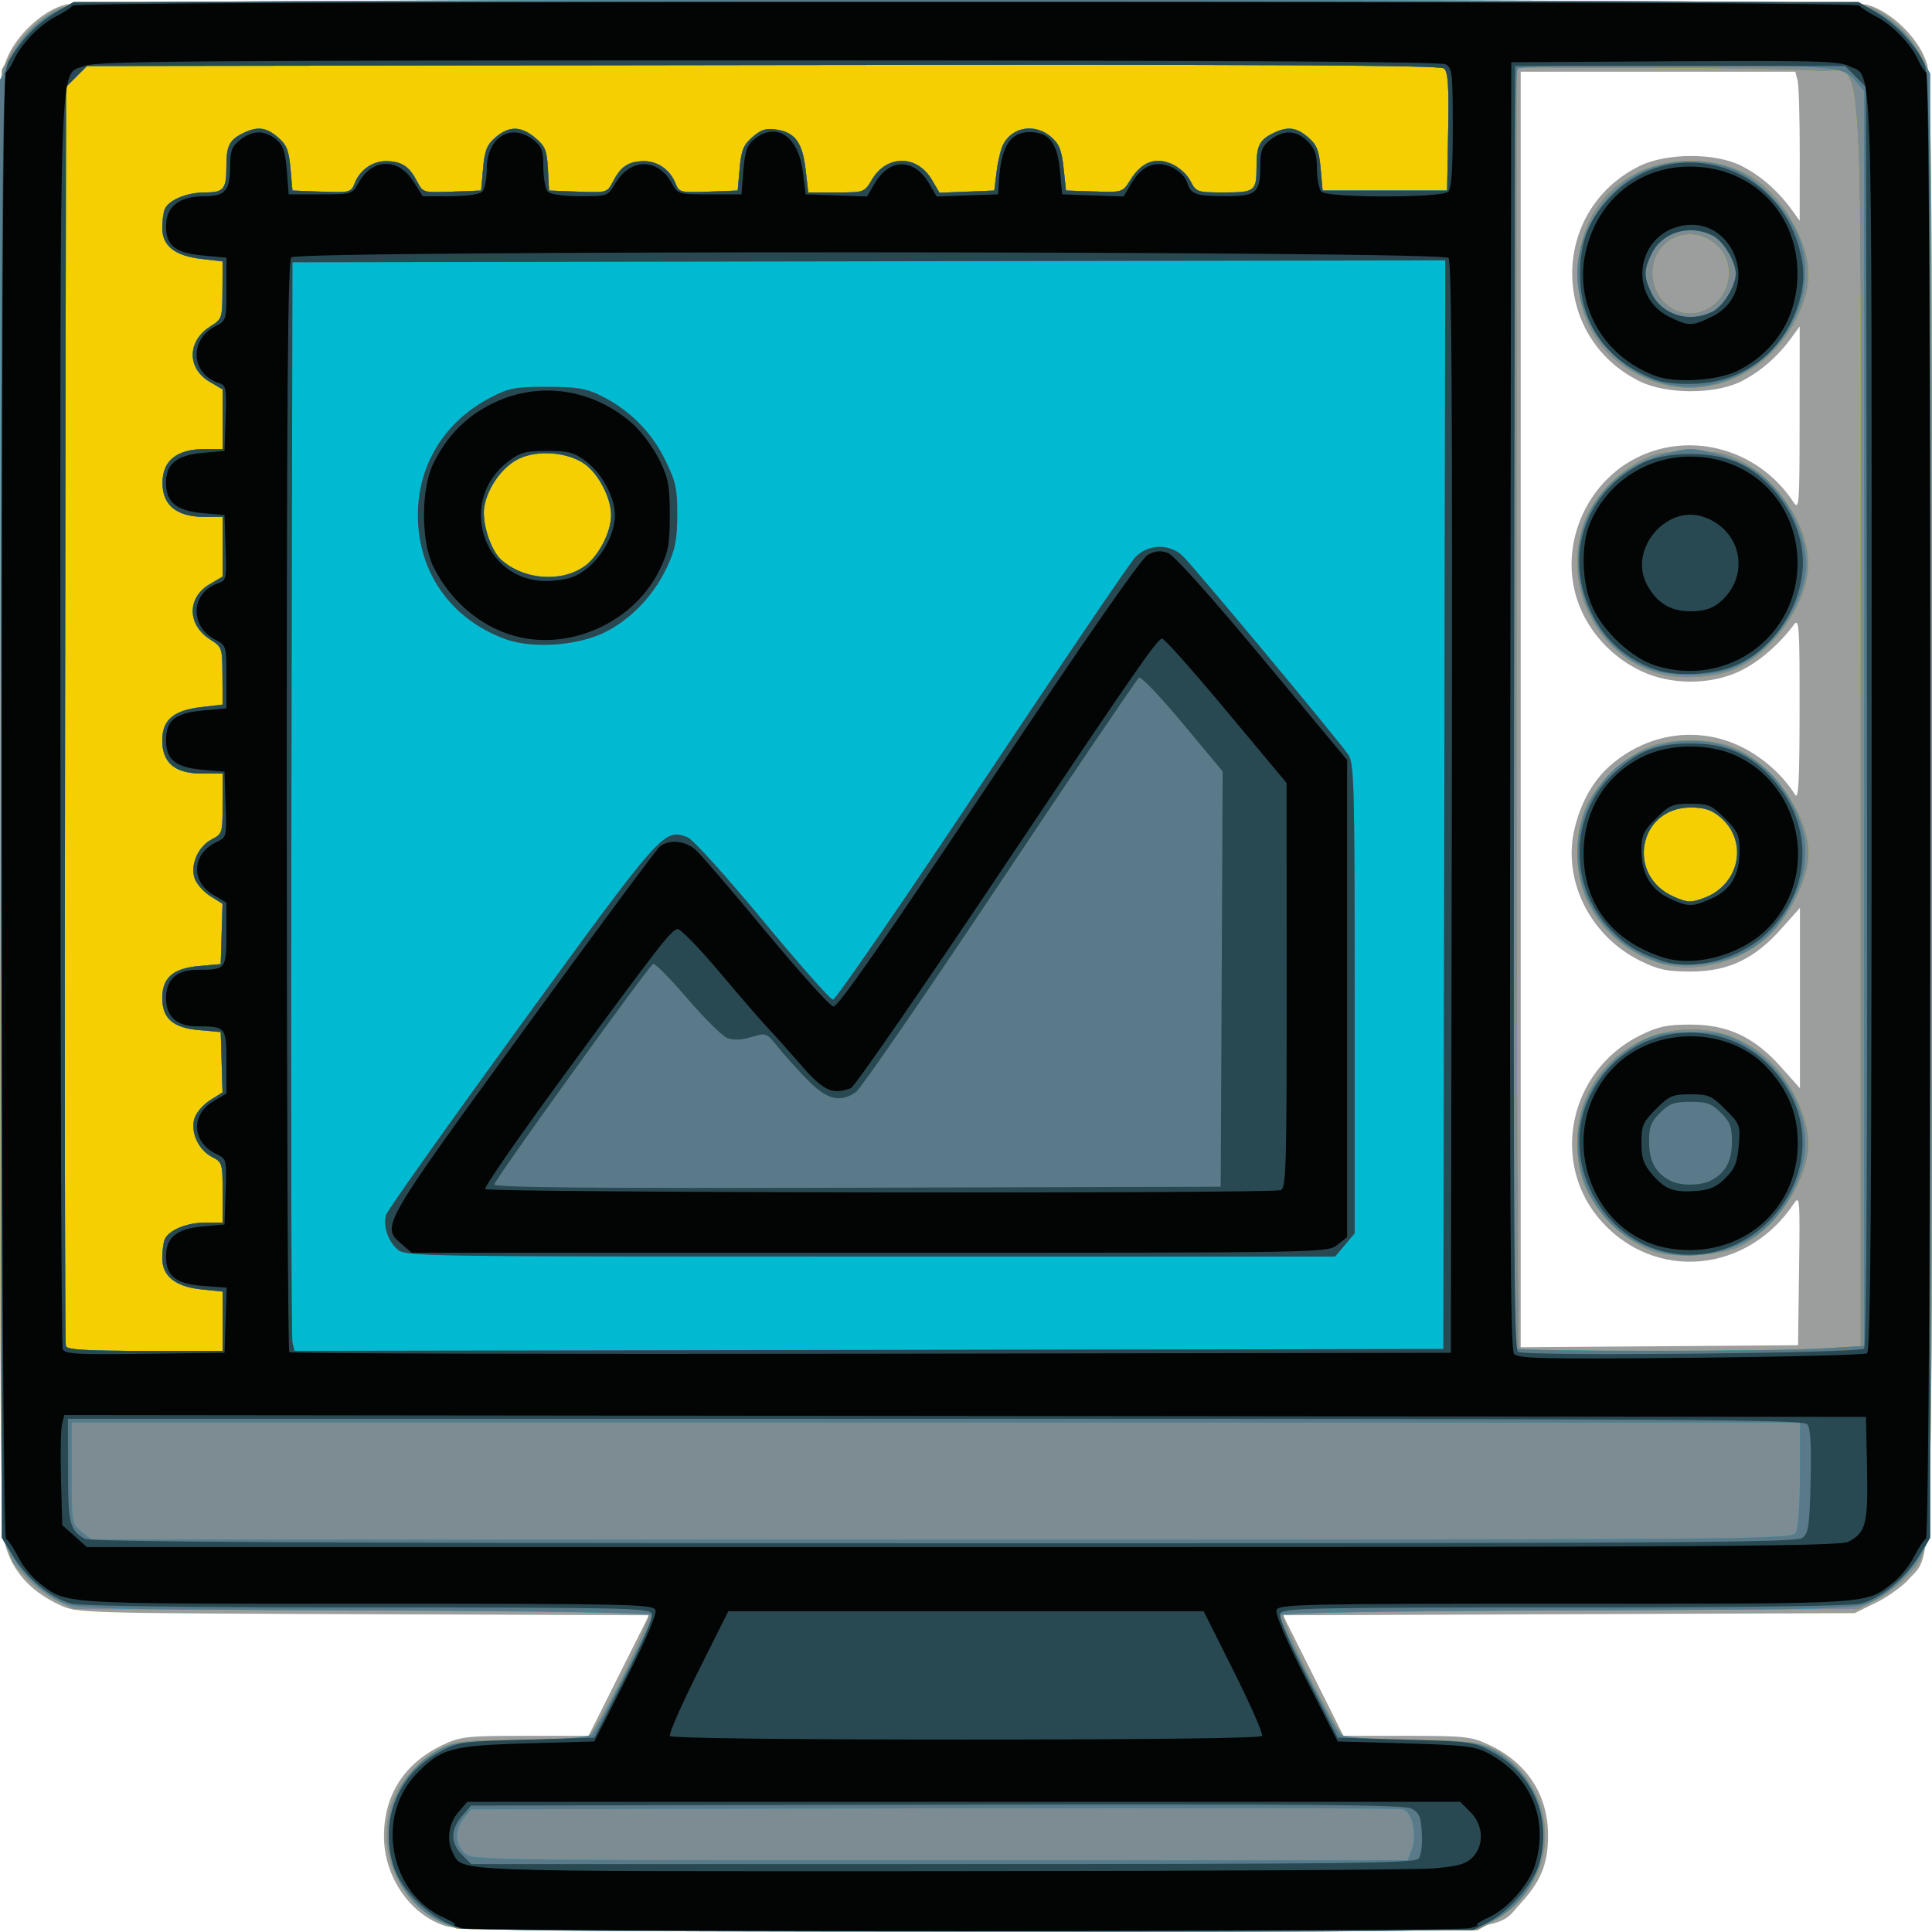 <?xml version="1.0" encoding="UTF-8" standalone="no"?>
<!-- Created with Inkscape (http://www.inkscape.org/) -->

<svg
   version="1.1"
   id="svg102"
   width="512"
   height="512"
   viewBox="0 0 512 512"
   xmlns="http://www.w3.org/2000/svg"
   xmlns:svg="http://www.w3.org/2000/svg">
  <defs
     id="defs106" />
  <g
     id="g108">
    <g
       id="g220">
      <path
         style="fill:#9c9d9d"
         d="M 118.047,510.406 C 108.705,507.476 101.75,497.318 101.75,486.603 c 0,-10.979 5.523,-19.493 15.729,-24.245 4.63,-2.156 6.324,-2.339 21.765,-2.348 l 16.744,-0.01 7.997,-15.97 7.997,-15.97 -75.741,-0.28 C 21.64,427.504 20.431,427.468 15.949,425.394 8.885,422.126 4.356,417.566 2.049,411.402 0.01,405.951 0,405.015 0,213.977 0,64.212 0.273,20.982 1.243,17.264 2.965,10.665 10.665,2.965 17.264,1.243 c 6.962,-1.816 470.509,-1.816 477.471,0 6.6,1.722 14.299,9.422 16.021,16.021 0.97,3.717 1.243,46.817 1.243,196.068 0,210.731 0.387,197.74 -6.111,205.141 -1.664,1.895 -5.582,4.701 -8.707,6.236 L 491.5,427.5 l -75.741,0.28 -75.741,0.28 7.997,15.97 7.997,15.97 16.744,0.01 c 15.442,0.009 17.135,0.192 21.765,2.348 10.14,4.722 15.732,13.281 15.726,24.069 -0.004,7.501 -1.872,12.126 -7.255,17.966 -7.492,8.128 2.511,7.62 -147.646,7.508 -110.709,-0.082 -133.588,-0.332 -137.299,-1.495 z M 476.771,336.5 c 0.257,-18.975 0.185,-19.872 -1.401,-17.5 -12.308,18.403 -36.6,20.661 -50.92,4.733 -13.863,-15.419 -8.697,-40.104 10.342,-49.419 4.694,-2.297 7.019,-2.787 13.208,-2.787 9.883,0 16.887,3.282 23.974,11.234 L 477,288.399 V 264.5 240.601 l -5.026,5.639 c -7.088,7.952 -14.092,11.234 -23.974,11.234 -6.189,0 -8.514,-0.491 -13.208,-2.787 -13.544,-6.626 -20.944,-21.737 -17.407,-35.544 1.824,-7.119 5.086,-12.672 9.772,-16.635 9.888,-8.361 23.085,-10.124 34.335,-4.586 5.711,2.811 11.038,7.56 14.199,12.658 0.942,1.519 1.197,-3.207 1.218,-22.579 0.024,-21.914 -0.13,-24.289 -1.461,-22.5 -3.966,5.332 -9.464,10.049 -14.449,12.396 -7.79,3.669 -18.237,3.663 -26,-0.016 -7.013,-3.323 -12.594,-8.913 -15.8,-15.827 -7.391,-15.936 0.893,-35.829 17.508,-42.046 14.047,-5.255 30.044,0.138 38.535,12.992 1.559,2.359 1.653,1.123 1.672,-22 l 0.021,-24.5 -2.175,3 c -3.643,5.024 -8.421,9.155 -13.464,11.638 -6.936,3.415 -19.718,3.386 -26.721,-0.06 -23.883,-11.754 -23.903,-45.38 -0.035,-57.095 7.07,-3.47 19.837,-3.527 26.756,-0.12 5.042,2.483 9.821,6.613 13.464,11.638 l 2.175,3 0.018,-17.5 c 0.01,-9.625 -0.253,-18.512 -0.585,-19.75 L 475.767,19 H 439.383 403 V 188.012 357.025 L 439.75,356.762 476.5,356.5 Z"
         id="path234" />
      <path
         style="fill:#f5cf01"
         d="m 120.994,511.073 c -15.416,-4.734 -23.111,-22.121 -15.979,-36.102 2.46,-4.821 7.626,-9.816 12.485,-12.071 3.368,-1.563 6.553,-1.859 20.168,-1.878 8.893,-0.012 16.907,-0.305 17.809,-0.652 2.369,-0.909 17.913,-32.289 16.291,-32.887 C 171.071,427.226 136.525,426.9 95,426.758 L 19.5,426.5 14.621,424.008 c -2.683,-1.37 -6.381,-4.246 -8.216,-6.391 -6.916,-8.08 -6.453,7.416 -6.165,-206.156 L 0.5,18.5 2.662,14.5 C 5.211,9.785 10.114,4.961 15,2.362 18.385,0.561 26.289,0.5 256,0.5 c 229.629,0 237.616,0.062 241,1.86 5.806,3.086 10.877,8.695 13.006,14.387 C 511.972,22.001 512,24.729 512,213.359 c 0,210.653 0.44,196.012 -6.129,203.981 -1.69,2.051 -5.39,4.95 -8.222,6.444 L 492.5,426.5 417,426.758 c -41.525,0.142 -76.071,0.468 -76.768,0.726 -1.623,0.598 13.922,31.978 16.291,32.887 0.902,0.346 8.917,0.64 17.809,0.652 18.058,0.025 21.407,0.871 27.479,6.943 12.555,12.555 9.478,32.943 -6.243,41.358 L 391.5,511.5 l -134,0.171 c -73.7,0.094 -135.128,-0.175 -136.506,-0.598 z M 480.843,357.346 493,356.693 V 190.457 C 493,-1.285 494.387,20.114 481.879,18.862 477.821,18.456 458.188,18.096 438.25,18.062 L 402,18 v 169.333 c 0,93.133 0.3,169.633 0.667,170 0.859,0.859 62.253,0.869 78.176,0.013 z m -43.102,-25.716 c -6.81,-2.537 -14.134,-9.346 -17.35,-16.13 -3.333,-7.03 -3.331,-17.938 0.005,-25.102 8.902,-19.117 34.176,-23.759 48.946,-8.99 5.679,5.679 9.969,14.968 9.97,21.592 0.002,9.645 -8.237,22.252 -17.812,27.255 -5.114,2.672 -18.238,3.432 -23.759,1.375 z m 4.603,-75.661 c -9.489,-1.902 -17.815,-8.489 -21.948,-17.367 -3.318,-7.125 -3.334,-18.044 -0.038,-25.122 2.917,-6.264 11.097,-13.765 17.327,-15.888 5.97,-2.034 14.662,-2.034 20.632,0 10.685,3.641 21.198,18.038 21.041,28.817 -0.091,6.216 -4.613,15.78 -10.015,21.183 -6.688,6.688 -17.966,10.187 -26.998,8.377 z m -2.551,-77.312 c -16.659,-4.694 -25.962,-23.065 -20.217,-39.924 2.071,-6.079 8.428,-13.172 14.802,-16.517 4.393,-2.305 6.335,-2.689 13.623,-2.689 7.265,0 9.236,0.386 13.563,2.658 9.93,5.213 17.722,17.216 17.722,27.297 0,10.255 -9.465,23.768 -19.619,28.011 -5.246,2.192 -14.334,2.723 -19.874,1.162 z m -1.46,-77.447 C 424.517,96.272 417.292,85.196 418.169,70.301 419.137,53.86 431.301,42.541 448,42.541 c 12.711,0 21.857,5.855 27.976,17.911 4.225,8.324 4.446,14.762 0.782,22.766 -7.098,15.504 -23.673,23.265 -38.425,17.992 z m 13.983,-19.327 c 6.023,-3.08 7.704,-11.411 3.269,-16.196 -6.544,-7.061 -17.615,-2.831 -17.563,6.71 0.043,7.877 7.615,12.903 14.293,9.487 z"
         id="path232" />
      <path
         style="fill:#7d8c92"
         d="m 120.994,511.073 c -15.416,-4.734 -23.111,-22.121 -15.979,-36.102 2.46,-4.821 7.626,-9.816 12.485,-12.071 3.368,-1.563 6.553,-1.859 20.168,-1.878 8.893,-0.012 16.907,-0.305 17.809,-0.652 2.369,-0.909 17.913,-32.289 16.291,-32.887 C 171.071,427.226 136.525,426.9 95,426.758 L 19.5,426.5 14.621,424.008 c -2.683,-1.37 -6.381,-4.246 -8.216,-6.391 -6.916,-8.08 -6.453,7.416 -6.165,-206.156 L 0.5,18.5 2.662,14.5 C 5.211,9.785 10.114,4.961 15,2.362 18.385,0.561 26.289,0.5 256,0.5 c 229.629,0 237.616,0.062 241,1.86 5.806,3.086 10.877,8.695 13.006,14.387 C 511.972,22.001 512,24.729 512,213.359 c 0,210.653 0.44,196.012 -6.129,203.981 -1.69,2.051 -5.39,4.95 -8.222,6.444 L 492.5,426.5 417,426.758 c -41.525,0.142 -76.071,0.468 -76.768,0.726 -1.623,0.598 13.922,31.978 16.291,32.887 0.902,0.346 8.917,0.64 17.809,0.652 18.058,0.025 21.407,0.871 27.479,6.943 12.555,12.555 9.478,32.943 -6.243,41.358 L 391.5,511.5 l -134,0.171 c -73.7,0.094 -135.128,-0.175 -136.506,-0.598 z M 59,350.14 v -7.86 l -5.622,-0.58 C 46.479,340.988 43,338.208 43,333.407 c 0,-1.784 0.28,-3.972 0.621,-4.863 C 44.584,326.037 49.437,324 54.45,324 H 59 v -7.974 c 0,-7.762 -0.076,-8.014 -2.859,-9.453 -3.661,-1.893 -5.798,-6.803 -4.529,-10.41 0.513,-1.458 2.38,-3.553 4.15,-4.656 L 58.979,289.5 58.739,281.5 58.5,273.5 52.645,272.98 C 45.848,272.375 43,269.871 43,264.5 c 0,-5.371 2.848,-7.875 9.645,-8.48 L 58.5,255.5 l 0.239,-8 0.239,-8 -3.218,-2.006 c -1.77,-1.103 -3.637,-3.199 -4.15,-4.656 -1.268,-3.607 0.868,-8.517 4.529,-10.41 C 58.924,220.988 59,220.736 59,212.974 V 205 H 53.455 C 46.377,205 43,202.164 43,196.22 c 0,-5.417 2.967,-7.963 10.277,-8.823 L 59,186.725 58.961,179.112 c -0.038,-7.456 -0.104,-7.654 -3.228,-9.619 -6.12,-3.85 -6.22,-11.094 -0.201,-14.645 L 59,152.802 V 144.901 137 h -4.566 c -7.563,0 -11.371,-3.014 -11.371,-9 0,-5.986 3.808,-9 11.371,-9 H 59 v -7.901 -7.901 l -3.468,-2.046 C 49.514,97.601 49.613,90.356 55.733,86.506 58.857,84.541 58.924,84.344 58.961,76.888 L 59,69.275 53.277,68.603 C 46.308,67.784 43,65.146 43,60.407 43,58.623 43.28,56.435 43.621,55.545 44.577,53.055 49.424,51 54.343,51 59.322,51 60,50.161 60,44 c 0,-5.229 0.761,-6.825 4.072,-8.537 3.986,-2.061 6.394,-1.827 9.602,0.933 2.289,1.969 2.878,3.439 3.306,8.25 L 77.5,50.5 l 7.759,0.292 c 7.296,0.275 7.811,0.155 8.635,-2 1.451,-3.795 4.875,-6.195 8.682,-6.087 3.988,0.113 5.936,1.449 8.037,5.513 1.459,2.821 1.598,2.86 9.184,2.573 L 127.5,50.5 l 0.52,-5.854 c 0.428,-4.811 1.017,-6.281 3.306,-8.25 3.581,-3.08 6.762,-3.034 10.549,0.152 2.622,2.206 3.068,3.314 3.327,8.25 L 145.5,50.5 l 7.703,0.291 c 7.586,0.287 7.725,0.248 9.184,-2.573 2.102,-4.065 4.049,-5.4 8.037,-5.513 3.807,-0.108 7.231,2.292 8.682,6.087 0.824,2.155 1.34,2.275 8.635,2 L 195.5,50.5 l 0.52,-5.854 c 0.434,-4.878 1.004,-6.27 3.425,-8.352 2.336,-2.01 3.604,-2.386 6.48,-1.926 4.824,0.772 6.743,3.463 7.574,10.621 L 214.196,51 h 7.436 c 7.405,0 7.444,-0.014 9.454,-3.42 3.905,-6.618 11.938,-6.595 15.855,0.044 l 2.044,3.464 7.258,-0.294 L 263.5,50.5 l 0.619,-5.071 c 0.34,-2.789 1.138,-6.041 1.773,-7.227 2.484,-4.641 8.442,-5.539 12.663,-1.909 2.13,1.832 2.795,3.491 3.306,8.25 L 282.5,50.5 290,50.74 c 7.472,0.239 7.507,0.228 9.517,-2.995 2.972,-4.766 6.504,-6.181 10.87,-4.357 1.986,0.83 4.163,2.775 5.072,4.533 C 317.019,50.937 317.202,51 324.419,51 332.615,51 333,50.686 333,44 c 0,-5.229 0.761,-6.825 4.072,-8.537 3.986,-2.061 6.394,-1.827 9.602,0.933 2.289,1.969 2.878,3.439 3.306,8.25 L 350.5,50.5 h 16.5 16.5 l 0.275,-15.607 c 0.217,-12.343 -0.015,-15.848 -1.112,-16.758 -1.037,-0.861 -46.559,-1.086 -180.502,-0.893 L 23.045,17.5 20.273,20.273 17.5,23.045 17.24,189.273 c -0.143,91.425 -0.045,166.79 0.219,167.477 0.361,0.944 5.507,1.25 21.01,1.25 H 59 Z M 480.843,357.346 493,356.693 V 190.457 C 493,-1.285 494.387,20.114 481.879,18.862 477.821,18.456 458.188,18.096 438.25,18.062 L 402,18 v 169.333 c 0,93.133 0.3,169.633 0.667,170 0.859,0.859 62.253,0.869 78.176,0.013 z m -43.102,-25.716 c -6.81,-2.537 -14.134,-9.346 -17.35,-16.13 -3.333,-7.03 -3.331,-17.938 0.005,-25.102 8.902,-19.117 34.176,-23.759 48.946,-8.99 5.679,5.679 9.969,14.968 9.97,21.592 0.002,9.645 -8.237,22.252 -17.812,27.255 -5.114,2.672 -18.238,3.432 -23.759,1.375 z m 4.603,-75.661 c -9.489,-1.902 -17.815,-8.489 -21.948,-17.367 -3.318,-7.125 -3.334,-18.044 -0.038,-25.122 2.917,-6.264 11.097,-13.765 17.327,-15.888 5.97,-2.034 14.662,-2.034 20.632,0 10.685,3.641 21.198,18.038 21.041,28.817 -0.091,6.216 -4.613,15.78 -10.015,21.183 -6.688,6.688 -17.966,10.187 -26.998,8.377 z m 9.341,-18.036 c 9.42,-3.569 11.687,-15.077 4.209,-21.369 C 453.54,214.584 451.743,214 448,214 c -13.75,0 -17.182,17.999 -4.5,23.597 3.711,1.638 4.647,1.676 8.185,0.336 z m -11.893,-59.276 c -16.659,-4.694 -25.962,-23.065 -20.217,-39.924 2.071,-6.079 8.428,-13.172 14.802,-16.517 4.393,-2.305 6.335,-2.689 13.623,-2.689 7.265,0 9.236,0.386 13.563,2.658 9.93,5.213 17.722,17.216 17.722,27.297 0,10.255 -9.465,23.768 -19.619,28.011 -5.246,2.192 -14.334,2.723 -19.874,1.162 z m -1.46,-77.447 C 424.517,96.272 417.292,85.196 418.169,70.301 419.137,53.86 431.301,42.541 448,42.541 c 12.711,0 21.857,5.855 27.976,17.911 4.225,8.324 4.446,14.762 0.782,22.766 -7.098,15.504 -23.673,23.265 -38.425,17.992 z m 13.983,-19.327 c 6.023,-3.08 7.704,-11.411 3.269,-16.196 -6.544,-7.061 -17.615,-2.831 -17.563,6.71 0.043,7.877 7.615,12.903 14.293,9.487 z m -297.384,68.166 c 3.711,-2.642 7.024,-9.033 7.024,-13.548 0,-4.504 -3.31,-10.904 -6.998,-13.53 -4.427,-3.152 -12.396,-3.805 -17.409,-1.426 -4.364,2.071 -8.383,7.661 -9.221,12.825 -0.664,4.094 1.681,11.424 4.461,13.939 5.936,5.372 15.939,6.158 22.144,1.74 z"
         id="path230" />
      <path
         style="fill:#00bad2"
         d="M 119.463,510.409 C 98.99,503.139 97.147,474.075 116.5,463.665 c 3.57,-1.92 5.881,-2.189 21.5,-2.494 10.899,-0.213 18.007,-0.763 18.844,-1.457 C 158.286,458.518 173,429.678 173,428.048 173,427.423 145.524,426.968 96.75,426.786 25.854,426.52 20.219,426.374 16.5,424.701 11.492,422.449 5.494,416.726 2.665,411.5 L 0.5,407.5 0.24,214.357 -0.02,21.213 3.261,14.857 C 6.81,7.981 12.797,2.984 19.823,1.033 c 5.105,-1.418 467.25,-1.418 472.355,0 C 498.514,2.793 505.064,8.023 508.416,14 L 511.5,19.5 v 194 194 l -2.165,4 c -2.829,5.226 -8.826,10.949 -13.835,13.201 -3.719,1.673 -9.354,1.819 -80.25,2.084 -48.774,0.183 -76.25,0.638 -76.25,1.262 0,1.63 14.714,30.47 16.156,31.665 0.837,0.694 7.946,1.244 18.844,1.457 15.619,0.306 17.93,0.574 21.5,2.494 19.522,10.502 17.417,39.723 -3.372,46.807 -3.938,1.342 -20.57,1.518 -136.556,1.449 -111.983,-0.067 -132.686,-0.297 -136.109,-1.512 z m 254.615,-20.114 c 1.566,-4.12 0.212,-10.187 -2.416,-10.828 -1.189,-0.29 -57.214,-0.401 -124.5,-0.247 l -122.338,0.28 -1.911,2.361 c -2.467,3.047 -2.433,6.618 0.088,9.139 1.978,1.978 3.333,2 126.025,2 h 124.025 l 1.028,-2.705 z M 475.965,406.066 C 476.534,405.002 477,398.027 477,390.566 V 377 H 248 19 v 13.427 c 0,13.315 0.022,13.445 2.635,15.5 L 24.27,408 H 249.6 c 221.754,0 225.346,-0.031 226.365,-1.934 z M 59,350.14 v -7.86 l -5.622,-0.58 C 46.479,340.988 43,338.208 43,333.407 c 0,-1.784 0.28,-3.972 0.621,-4.863 C 44.584,326.037 49.437,324 54.45,324 H 59 v -7.974 c 0,-7.762 -0.076,-8.014 -2.859,-9.453 -3.661,-1.893 -5.798,-6.803 -4.529,-10.41 0.513,-1.458 2.38,-3.553 4.15,-4.656 L 58.979,289.5 58.739,281.5 58.5,273.5 52.645,272.98 C 45.848,272.375 43,269.871 43,264.5 c 0,-5.371 2.848,-7.875 9.645,-8.48 L 58.5,255.5 l 0.239,-8 0.239,-8 -3.218,-2.006 c -1.77,-1.103 -3.637,-3.199 -4.15,-4.656 -1.268,-3.607 0.868,-8.517 4.529,-10.41 C 58.924,220.988 59,220.736 59,212.974 V 205 H 53.455 C 46.377,205 43,202.164 43,196.22 c 0,-5.417 2.967,-7.963 10.277,-8.823 L 59,186.725 58.961,179.112 c -0.038,-7.456 -0.104,-7.654 -3.228,-9.619 -6.12,-3.85 -6.22,-11.094 -0.201,-14.645 L 59,152.802 V 144.901 137 h -4.566 c -7.563,0 -11.371,-3.014 -11.371,-9 0,-5.986 3.808,-9 11.371,-9 H 59 v -7.901 -7.901 l -3.468,-2.046 C 49.514,97.601 49.613,90.356 55.733,86.506 58.857,84.541 58.924,84.344 58.961,76.888 L 59,69.275 53.277,68.603 C 46.308,67.784 43,65.146 43,60.407 43,58.623 43.28,56.435 43.621,55.545 44.577,53.055 49.424,51 54.343,51 59.322,51 60,50.161 60,44 c 0,-5.229 0.761,-6.825 4.072,-8.537 3.986,-2.061 6.394,-1.827 9.602,0.933 2.289,1.969 2.878,3.439 3.306,8.25 L 77.5,50.5 l 7.759,0.292 c 7.296,0.275 7.811,0.155 8.635,-2 1.451,-3.795 4.875,-6.195 8.682,-6.087 3.988,0.113 5.936,1.449 8.037,5.513 1.459,2.821 1.598,2.86 9.184,2.573 L 127.5,50.5 l 0.52,-5.854 c 0.428,-4.811 1.017,-6.281 3.306,-8.25 3.581,-3.08 6.762,-3.034 10.549,0.152 2.622,2.206 3.068,3.314 3.327,8.25 L 145.5,50.5 l 7.703,0.291 c 7.586,0.287 7.725,0.248 9.184,-2.573 2.102,-4.065 4.049,-5.4 8.037,-5.513 3.807,-0.108 7.231,2.292 8.682,6.087 0.824,2.155 1.34,2.275 8.635,2 L 195.5,50.5 l 0.52,-5.854 c 0.434,-4.878 1.004,-6.27 3.425,-8.352 2.336,-2.01 3.604,-2.386 6.48,-1.926 4.824,0.772 6.743,3.463 7.574,10.621 L 214.196,51 h 7.436 c 7.405,0 7.444,-0.014 9.454,-3.42 3.905,-6.618 11.938,-6.595 15.855,0.044 l 2.044,3.464 7.258,-0.294 L 263.5,50.5 l 0.619,-5.071 c 0.34,-2.789 1.138,-6.041 1.773,-7.227 2.484,-4.641 8.442,-5.539 12.663,-1.909 2.13,1.832 2.795,3.491 3.306,8.25 L 282.5,50.5 290,50.74 c 7.472,0.239 7.507,0.228 9.517,-2.995 2.972,-4.766 6.504,-6.181 10.87,-4.357 1.986,0.83 4.163,2.775 5.072,4.533 C 317.019,50.937 317.202,51 324.419,51 332.615,51 333,50.686 333,44 c 0,-5.229 0.761,-6.825 4.072,-8.537 3.986,-2.061 6.394,-1.827 9.602,0.933 2.289,1.969 2.878,3.439 3.306,8.25 L 350.5,50.5 h 16.5 16.5 l 0.275,-15.607 c 0.217,-12.343 -0.015,-15.848 -1.112,-16.758 -1.037,-0.861 -46.559,-1.086 -180.502,-0.893 L 23.045,17.5 20.273,20.273 17.5,23.045 17.24,189.273 c -0.143,91.425 -0.045,166.79 0.219,167.477 0.361,0.944 5.507,1.25 21.01,1.25 H 59 Z M 483.344,357.348 494,356.696 V 190.404 24.112 l -2.382,-2.769 C 489.528,18.912 488.272,18.485 481.368,17.857 467.251,16.574 403.55,16.85 402.2,18.2 c -0.924,0.924 -1.2,40.007 -1.2,169.833 0,92.748 0.3,168.933 0.667,169.3 0.859,0.859 67.686,0.871 81.678,0.015 z m -44.865,-26.088 c -6.473,-2.317 -10.948,-5.544 -14.512,-10.463 -11.168,-15.417 -6.048,-35.802 11.31,-45.028 3.413,-1.814 5.85,-2.246 12.722,-2.256 7.552,-0.011 9.093,0.317 13.819,2.934 9.848,5.455 16.607,16.262 16.607,26.554 0,6.423 -3.36,14.577 -8.345,20.256 -7.127,8.118 -21.275,11.701 -31.601,8.004 z M 440,255.124 c -21.523,-7.082 -28.903,-32.026 -14.466,-48.893 8.31,-9.709 23.851,-12.735 35.648,-6.942 6.707,3.294 11.155,8.04 14.68,15.664 3.52,7.614 3.457,14.608 -0.203,22.546 -5.33,11.557 -14.018,17.579 -26.159,18.13 -3.85,0.175 -8.125,-0.053 -9.5,-0.505 z m 11.685,-17.191 c 9.42,-3.569 11.687,-15.077 4.209,-21.369 C 453.54,214.584 451.743,214 448,214 c -13.75,0 -17.182,17.999 -4.5,23.597 3.711,1.638 4.647,1.676 8.185,0.336 z m -14.361,-60.571 c -13.305,-4.714 -21.778,-20.965 -18.36,-35.213 2.628,-10.954 10.687,-18.802 22.488,-21.897 6.189,-1.623 6.907,-1.623 13.096,0 3.602,0.945 8.5,3.06 10.885,4.702 8.282,5.698 14.471,18.684 13.026,27.333 -1.781,10.666 -10.848,21.954 -20.193,25.138 -5.695,1.941 -15.371,1.912 -20.942,-0.062 z m 5.02,-75.393 C 428.714,99.238 418,86.268 418,72.5 c 0,-11.225 7.775,-23.006 18.12,-27.456 7.008,-3.015 16.728,-3.025 23.703,-0.024 6.117,2.631 13.381,10.048 16.377,16.722 9.12,20.313 -11.424,44.724 -33.856,40.228 z M 453.915,82.544 C 456.733,81.087 460,75.694 460,72.5 c 0,-3.194 -3.267,-8.587 -6.085,-10.044 -6.124,-3.167 -13.506,-0.944 -16.28,4.901 -2.047,4.315 -2.048,5.97 -0.003,10.279 2.786,5.872 10.136,8.087 16.283,4.908 z M 154.932,150.048 c 3.711,-2.642 7.024,-9.033 7.024,-13.548 0,-4.504 -3.31,-10.904 -6.998,-13.53 -4.427,-3.152 -12.396,-3.805 -17.409,-1.426 -4.364,2.071 -8.383,7.661 -9.221,12.825 -0.664,4.094 1.681,11.424 4.461,13.939 5.936,5.372 15.939,6.158 22.144,1.74 z"
         id="path228" />
      <path
         style="fill:#5a7a8a"
         d="M 119.463,510.409 C 98.99,503.139 97.147,474.075 116.5,463.665 c 3.57,-1.92 5.881,-2.189 21.5,-2.494 10.899,-0.213 18.007,-0.763 18.844,-1.457 C 158.286,458.518 173,429.678 173,428.048 173,427.423 145.524,426.968 96.75,426.786 25.854,426.52 20.219,426.374 16.5,424.701 11.492,422.449 5.494,416.726 2.665,411.5 L 0.5,407.5 0.24,214.357 -0.02,21.213 3.261,14.857 C 6.81,7.981 12.797,2.984 19.823,1.033 c 5.105,-1.418 467.25,-1.418 472.355,0 C 498.514,2.793 505.064,8.023 508.416,14 L 511.5,19.5 v 194 194 l -2.165,4 c -2.829,5.226 -8.826,10.949 -13.835,13.201 -3.719,1.673 -9.354,1.819 -80.25,2.084 -48.774,0.183 -76.25,0.638 -76.25,1.262 0,1.63 14.714,30.47 16.156,31.665 0.837,0.694 7.946,1.244 18.844,1.457 15.619,0.306 17.93,0.574 21.5,2.494 19.522,10.502 17.417,39.723 -3.372,46.807 -3.938,1.342 -20.57,1.518 -136.556,1.449 -111.983,-0.067 -132.686,-0.297 -136.109,-1.512 z m 254.615,-20.114 c 1.566,-4.12 0.212,-10.187 -2.416,-10.828 -1.189,-0.29 -57.214,-0.401 -124.5,-0.247 l -122.338,0.28 -1.911,2.361 c -2.467,3.047 -2.433,6.618 0.088,9.139 1.978,1.978 3.333,2 126.025,2 h 124.025 l 1.028,-2.705 z M 475.965,406.066 C 476.534,405.002 477,398.027 477,390.566 V 377 H 248 19 v 13.427 c 0,13.315 0.022,13.445 2.635,15.5 L 24.27,408 H 249.6 c 221.754,0 225.346,-0.031 226.365,-1.934 z M 59,350.14 v -7.86 l -5.622,-0.58 C 46.479,340.988 43,338.208 43,333.407 c 0,-1.784 0.28,-3.972 0.621,-4.863 C 44.584,326.037 49.437,324 54.45,324 H 59 v -7.974 c 0,-7.762 -0.076,-8.014 -2.859,-9.453 -3.661,-1.893 -5.798,-6.803 -4.529,-10.41 0.513,-1.458 2.38,-3.553 4.15,-4.656 L 58.979,289.5 58.739,281.5 58.5,273.5 52.645,272.98 C 45.848,272.375 43,269.871 43,264.5 c 0,-5.371 2.848,-7.875 9.645,-8.48 L 58.5,255.5 l 0.239,-8 0.239,-8 -3.218,-2.006 c -1.77,-1.103 -3.637,-3.199 -4.15,-4.656 -1.268,-3.607 0.868,-8.517 4.529,-10.41 C 58.924,220.988 59,220.736 59,212.974 V 205 H 53.455 C 46.377,205 43,202.164 43,196.22 c 0,-5.417 2.967,-7.963 10.277,-8.823 L 59,186.725 58.961,179.112 c -0.038,-7.456 -0.104,-7.654 -3.228,-9.619 -6.12,-3.85 -6.22,-11.094 -0.201,-14.645 L 59,152.802 V 144.901 137 h -4.566 c -7.563,0 -11.371,-3.014 -11.371,-9 0,-5.986 3.808,-9 11.371,-9 H 59 v -7.901 -7.901 l -3.468,-2.046 C 49.514,97.601 49.613,90.356 55.733,86.506 58.857,84.541 58.924,84.344 58.961,76.888 L 59,69.275 53.277,68.603 C 46.308,67.784 43,65.146 43,60.407 43,58.623 43.28,56.435 43.621,55.545 44.577,53.055 49.424,51 54.343,51 59.322,51 60,50.161 60,44 c 0,-5.229 0.761,-6.825 4.072,-8.537 3.986,-2.061 6.394,-1.827 9.602,0.933 2.289,1.969 2.878,3.439 3.306,8.25 L 77.5,50.5 l 7.759,0.292 c 7.296,0.275 7.811,0.155 8.635,-2 1.451,-3.795 4.875,-6.195 8.682,-6.087 3.988,0.113 5.936,1.449 8.037,5.513 1.459,2.821 1.598,2.86 9.184,2.573 L 127.5,50.5 l 0.52,-5.854 c 0.428,-4.811 1.017,-6.281 3.306,-8.25 3.581,-3.08 6.762,-3.034 10.549,0.152 2.622,2.206 3.068,3.314 3.327,8.25 L 145.5,50.5 l 7.703,0.291 c 7.586,0.287 7.725,0.248 9.184,-2.573 2.102,-4.065 4.049,-5.4 8.037,-5.513 3.807,-0.108 7.231,2.292 8.682,6.087 0.824,2.155 1.34,2.275 8.635,2 L 195.5,50.5 l 0.52,-5.854 c 0.434,-4.878 1.004,-6.27 3.425,-8.352 2.336,-2.01 3.604,-2.386 6.48,-1.926 4.824,0.772 6.743,3.463 7.574,10.621 L 214.196,51 h 7.436 c 7.405,0 7.444,-0.014 9.454,-3.42 3.905,-6.618 11.938,-6.595 15.855,0.044 l 2.044,3.464 7.258,-0.294 L 263.5,50.5 l 0.619,-5.071 c 0.34,-2.789 1.138,-6.041 1.773,-7.227 2.484,-4.641 8.442,-5.539 12.663,-1.909 2.13,1.832 2.795,3.491 3.306,8.25 L 282.5,50.5 290,50.74 c 7.472,0.239 7.507,0.228 9.517,-2.995 2.972,-4.766 6.504,-6.181 10.87,-4.357 1.986,0.83 4.163,2.775 5.072,4.533 C 317.019,50.937 317.202,51 324.419,51 332.615,51 333,50.686 333,44 c 0,-5.229 0.761,-6.825 4.072,-8.537 3.986,-2.061 6.394,-1.827 9.602,0.933 2.289,1.969 2.878,3.439 3.306,8.25 L 350.5,50.5 h 16.5 16.5 l 0.275,-15.607 c 0.217,-12.343 -0.015,-15.848 -1.112,-16.758 -1.037,-0.861 -46.559,-1.086 -180.502,-0.893 L 23.045,17.5 20.273,20.273 17.5,23.045 17.24,189.273 c -0.143,91.425 -0.045,166.79 0.219,167.477 0.361,0.944 5.507,1.25 21.01,1.25 H 59 Z M 382.753,213.247 383.007,68.994 230.253,69.247 77.5,69.5 l -0.274,142 c -0.151,78.1 -0.029,143.014 0.27,144.253 l 0.544,2.253 L 230.27,357.753 382.5,357.5 Z M 105.201,330.972 c -2.458,-2.29 -3.676,-6.047 -2.91,-8.974 0.283,-1.083 16.382,-23.79 35.774,-50.46 37.577,-51.678 37.888,-52.028 44.141,-49.65 1.387,0.528 10.211,10.273 19.894,21.972 9.57,11.563 17.961,21.05 18.646,21.082 0.685,0.032 18.402,-25.705 39.37,-57.192 20.968,-31.488 39.28,-58.487 40.691,-60 3.326,-3.563 8.954,-3.787 12.525,-0.5 2.586,2.381 41.047,48.51 43.959,52.723 1.567,2.267 1.709,7.639 1.709,64.673 v 62.201 l -2.589,3.077 L 353.822,333 H 230.6 c -122.401,0 -123.237,-0.013 -125.399,-2.028 z M 134.005,169.391 C 119.547,164.142 110.748,151.7 110.748,136.5 c 0,-13.331 7.111,-24.831 19.252,-31.135 4.927,-2.558 6.49,-2.855 15,-2.845 7.916,0.009 10.286,0.399 14.216,2.34 7.514,3.71 13.356,9.527 16.997,16.922 2.901,5.892 3.283,7.619 3.259,14.697 -0.023,6.52 -0.521,9.083 -2.66,13.696 -3.486,7.515 -9.437,13.802 -16.4,17.325 -7.154,3.62 -19.255,4.486 -26.406,1.89 z m 20.927,-19.343 c 3.711,-2.642 7.024,-9.033 7.024,-13.548 0,-4.504 -3.31,-10.904 -6.998,-13.53 -4.427,-3.152 -12.396,-3.805 -17.409,-1.426 -4.364,2.071 -8.383,7.661 -9.221,12.825 -0.664,4.094 1.681,11.424 4.461,13.939 5.936,5.372 15.939,6.158 22.144,1.74 z M 483.344,357.348 494,356.696 V 190.404 24.112 l -2.382,-2.769 C 489.528,18.912 488.272,18.485 481.368,17.857 467.251,16.574 403.55,16.85 402.2,18.2 c -0.924,0.924 -1.2,40.007 -1.2,169.833 0,92.748 0.3,168.933 0.667,169.3 0.859,0.859 67.686,0.871 81.678,0.015 z m -44.865,-26.088 c -6.473,-2.317 -10.948,-5.544 -14.512,-10.463 -11.168,-15.417 -6.048,-35.802 11.31,-45.028 3.413,-1.814 5.85,-2.246 12.722,-2.256 7.552,-0.011 9.093,0.317 13.819,2.934 9.848,5.455 16.607,16.262 16.607,26.554 0,6.423 -3.36,14.577 -8.345,20.256 -7.127,8.118 -21.275,11.701 -31.601,8.004 z M 440,255.124 c -21.523,-7.082 -28.903,-32.026 -14.466,-48.893 8.31,-9.709 23.851,-12.735 35.648,-6.942 6.707,3.294 11.155,8.04 14.68,15.664 3.52,7.614 3.457,14.608 -0.203,22.546 -5.33,11.557 -14.018,17.579 -26.159,18.13 -3.85,0.175 -8.125,-0.053 -9.5,-0.505 z m 11.685,-17.191 c 9.42,-3.569 11.687,-15.077 4.209,-21.369 C 453.54,214.584 451.743,214 448,214 c -13.75,0 -17.182,17.999 -4.5,23.597 3.711,1.638 4.647,1.676 8.185,0.336 z m -14.361,-60.571 c -13.305,-4.714 -21.778,-20.965 -18.36,-35.213 2.628,-10.954 10.687,-18.802 22.488,-21.897 6.189,-1.623 6.907,-1.623 13.096,0 3.602,0.945 8.5,3.06 10.885,4.702 8.282,5.698 14.471,18.684 13.026,27.333 -1.781,10.666 -10.848,21.954 -20.193,25.138 -5.695,1.941 -15.371,1.912 -20.942,-0.062 z m 5.02,-75.393 C 428.714,99.238 418,86.268 418,72.5 c 0,-11.225 7.775,-23.006 18.12,-27.456 7.008,-3.015 16.728,-3.025 23.703,-0.024 6.117,2.631 13.381,10.048 16.377,16.722 9.12,20.313 -11.424,44.724 -33.856,40.228 z M 453.915,82.544 C 456.733,81.087 460,75.694 460,72.5 c 0,-3.194 -3.267,-8.587 -6.085,-10.044 -6.124,-3.167 -13.506,-0.944 -16.28,4.901 -2.047,4.315 -2.048,5.97 -0.003,10.279 2.786,5.872 10.136,8.087 16.283,4.908 z"
         id="path226" />
      <path
         style="fill:#294952"
         d="m 121.994,511.073 c -7.791,-2.393 -15.731,-9.915 -17.818,-16.88 -3.571,-11.918 1.247,-23.8 12.07,-29.768 5.117,-2.822 5.724,-2.911 23.254,-3.411 l 18,-0.514 7.921,-15.583 c 4.971,-9.779 7.683,-16.204 7.281,-17.25 -0.589,-1.535 -6.545,-1.667 -75.421,-1.673 -48.43,-0.004 -76.094,-0.37 -78.506,-1.04 C 13.449,423.475 7.128,418.298 3.569,412.5 L 0.5,407.5 v -194 C 0.5,29.843 0.594,19.327 2.269,16.263 5.072,11.134 9.892,6.148 14.887,3.212 L 19.5,0.5 H 256 492.5 l 4.613,2.712 c 4.995,2.937 9.815,7.922 12.618,13.052 C 511.406,19.327 511.5,29.843 511.5,213.5 v 194 l -3.069,5 c -3.559,5.798 -9.88,10.975 -15.206,12.454 -2.412,0.67 -30.076,1.036 -78.506,1.04 -68.876,0.005 -74.832,0.137 -75.421,1.673 -0.401,1.046 2.31,7.471 7.281,17.25 L 354.5,460.5 l 18,0.514 c 17.53,0.5 18.137,0.589 23.254,3.411 10.823,5.969 15.64,17.85 12.07,29.768 -1.489,4.97 -7.836,12.231 -13.196,15.099 L 390.5,511.5 l -133,0.171 c -73.15,0.094 -134.128,-0.175 -135.506,-0.598 z m 253.939,-18.492 c 0.677,-0.816 1.048,-3.673 0.872,-6.726 -0.259,-4.499 -0.685,-5.5 -2.805,-6.575 -1.987,-1.008 -27.825,-1.218 -125.837,-1.024 L 124.827,478.5 l -2.413,2.806 c -3.082,3.583 -3.067,7.131 0.041,10.24 L 124.909,494 H 249.832 c 106.646,0 125.095,-0.208 126.101,-1.419 z m 101.626,-84.998 c 1.726,-1.26 1.978,-2.928 2.27,-15.053 0.231,-9.574 -0.029,-14.067 -0.872,-15.083 C 477.914,376.192 447.252,376 247.878,376 H 18 l 0.032,13.75 c 0.033,14.185 0.412,15.716 4.468,18.042 1.488,0.853 59.793,1.155 227.559,1.177 193.098,0.026 225.838,-0.174 227.5,-1.387 z m 16.461,-50.203 c 0.657,-0.657 0.909,-57.85 0.738,-167.666 L 494.5,23.045 491.728,20.273 488.956,17.5 H 445.228 401.5 l -0.253,169.939 c -0.201,135.26 0.003,170.117 1,170.809 1.772,1.23 90.515,0.39 91.773,-0.868 z M 442.147,331.936 C 424.312,328.385 413.537,307.915 420.864,291.5 c 10.406,-23.314 42.132,-23.941 53.834,-1.063 10.732,20.981 -9.034,46.18 -32.551,41.498 z m 11.169,-19.053 c 3.917,-2.003 5.639,-5.108 5.662,-10.21 0.018,-4.018 -0.468,-5.317 -2.901,-7.75 C 453.602,292.449 452.363,292 448,292 c -4.363,0 -5.602,0.449 -8.077,2.923 -2.433,2.433 -2.919,3.732 -2.901,7.75 0.023,4.999 1.683,8.079 5.478,10.166 2.607,1.434 8.054,1.456 10.816,0.044 z M 440.5,254.66 c -6.208,-2.055 -9.683,-4.167 -13.701,-8.328 -11.268,-11.669 -10.869,-30.561 0.874,-41.385 6.503,-5.994 11.402,-7.899 20.381,-7.925 9.312,-0.027 15.949,2.902 21.902,9.665 10.87,12.349 10.2,29.113 -1.619,40.514 -7.289,7.031 -19.358,10.265 -27.836,7.459 z m 11.185,-16.727 c 9.42,-3.569 11.687,-15.077 4.209,-21.369 C 453.54,214.584 451.743,214 448,214 c -13.75,0 -17.182,17.999 -4.5,23.597 3.711,1.638 4.647,1.676 8.185,0.336 z m -12.512,-60.357 c -9.985,-3.255 -17.023,-10.923 -19.731,-21.497 -3.417,-13.338 2.791,-26.602 15.558,-33.24 6.616,-3.44 19.49,-3.366 26.377,0.151 10.197,5.208 17.273,17.344 16.338,28.023 -0.939,10.724 -8.117,21.065 -17.505,25.218 -5.83,2.579 -15.38,3.19 -21.037,1.345 z m -0.471,-76.958 C 425.784,95.804 418.693,85.818 418.733,72.5 c 0.026,-8.728 2.526,-14.811 8.568,-20.853 15.427,-15.427 41.392,-9.176 48.741,11.733 2.489,7.082 2.476,12.162 -0.05,18.913 -4.323,11.554 -14.16,18.771 -26.425,19.387 -4.473,0.225 -8.461,-0.165 -10.864,-1.06 z M 453.915,82.544 C 456.733,81.087 460,75.694 460,72.5 c 0,-3.194 -3.267,-8.587 -6.085,-10.044 -6.124,-3.167 -13.506,-0.944 -16.28,4.901 -2.047,4.315 -2.048,5.97 -0.003,10.279 2.786,5.872 10.136,8.087 16.283,4.908 z M 59,350.14 v -7.86 l -5.622,-0.58 C 46.479,340.988 43,338.208 43,333.407 c 0,-1.784 0.28,-3.972 0.621,-4.863 C 44.584,326.037 49.437,324 54.45,324 H 59 v -7.974 c 0,-7.762 -0.076,-8.014 -2.859,-9.453 -3.661,-1.893 -5.798,-6.803 -4.529,-10.41 0.513,-1.458 2.38,-3.553 4.15,-4.656 L 58.979,289.5 58.739,281.5 58.5,273.5 52.645,272.98 C 45.848,272.375 43,269.871 43,264.5 c 0,-5.371 2.848,-7.875 9.645,-8.48 L 58.5,255.5 l 0.239,-8 0.239,-8 -3.218,-2.006 c -1.77,-1.103 -3.637,-3.199 -4.15,-4.656 -1.268,-3.607 0.868,-8.517 4.529,-10.41 C 58.924,220.988 59,220.736 59,212.974 V 205 H 53.455 C 46.377,205 43,202.164 43,196.22 c 0,-5.417 2.967,-7.963 10.277,-8.823 L 59,186.725 58.961,179.112 c -0.038,-7.456 -0.104,-7.654 -3.228,-9.619 -6.12,-3.85 -6.22,-11.094 -0.201,-14.645 L 59,152.802 V 144.901 137 h -4.566 c -7.563,0 -11.371,-3.014 -11.371,-9 0,-5.986 3.808,-9 11.371,-9 H 59 v -7.901 -7.901 l -3.468,-2.046 C 49.514,97.601 49.613,90.356 55.733,86.506 58.857,84.541 58.924,84.344 58.961,76.888 L 59,69.275 53.277,68.603 C 46.308,67.784 43,65.146 43,60.407 43,58.623 43.28,56.435 43.621,55.545 44.577,53.055 49.424,51 54.343,51 59.322,51 60,50.161 60,44 c 0,-5.229 0.761,-6.825 4.072,-8.537 3.986,-2.061 6.394,-1.827 9.602,0.933 2.289,1.969 2.878,3.439 3.306,8.25 L 77.5,50.5 l 7.759,0.292 c 7.296,0.275 7.811,0.155 8.635,-2 1.451,-3.795 4.875,-6.195 8.682,-6.087 3.988,0.113 5.936,1.449 8.037,5.513 1.459,2.821 1.598,2.86 9.184,2.573 L 127.5,50.5 l 0.52,-5.854 c 0.428,-4.811 1.017,-6.281 3.306,-8.25 3.581,-3.08 6.762,-3.034 10.549,0.152 2.622,2.206 3.068,3.314 3.327,8.25 L 145.5,50.5 l 7.703,0.291 c 7.586,0.287 7.725,0.248 9.184,-2.573 2.102,-4.065 4.049,-5.4 8.037,-5.513 3.807,-0.108 7.231,2.292 8.682,6.087 0.824,2.155 1.34,2.275 8.635,2 L 195.5,50.5 l 0.52,-5.854 c 0.434,-4.878 1.004,-6.27 3.425,-8.352 2.336,-2.01 3.604,-2.386 6.48,-1.926 4.824,0.772 6.743,3.463 7.574,10.621 L 214.196,51 h 7.436 c 7.405,0 7.444,-0.014 9.454,-3.42 3.905,-6.618 11.938,-6.595 15.855,0.044 l 2.044,3.464 7.258,-0.294 L 263.5,50.5 l 0.619,-5.071 c 0.34,-2.789 1.138,-6.041 1.773,-7.227 2.484,-4.641 8.442,-5.539 12.663,-1.909 2.13,1.832 2.795,3.491 3.306,8.25 L 282.5,50.5 290,50.74 c 7.472,0.239 7.507,0.228 9.517,-2.995 2.972,-4.766 6.504,-6.181 10.87,-4.357 1.986,0.83 4.163,2.775 5.072,4.533 C 317.019,50.937 317.202,51 324.419,51 332.615,51 333,50.686 333,44 c 0,-5.229 0.761,-6.825 4.072,-8.537 3.986,-2.061 6.394,-1.827 9.602,0.933 2.289,1.969 2.878,3.439 3.306,8.25 L 350.5,50.5 h 16.5 16.5 l 0.275,-15.607 c 0.217,-12.343 -0.015,-15.848 -1.112,-16.758 -1.037,-0.861 -46.559,-1.086 -180.502,-0.893 L 23.045,17.5 20.273,20.273 17.5,23.045 17.24,189.273 c -0.143,91.425 -0.045,166.79 0.219,167.477 0.361,0.944 5.507,1.25 21.01,1.25 H 59 Z M 382.753,213.247 383.007,68.994 230.253,69.247 77.5,69.5 l -0.274,142 c -0.151,78.1 -0.029,143.014 0.27,144.253 l 0.544,2.253 L 230.27,357.753 382.5,357.5 Z M 105.201,330.972 c -2.458,-2.29 -3.676,-6.047 -2.91,-8.974 0.283,-1.083 16.382,-23.79 35.774,-50.46 37.577,-51.678 37.888,-52.028 44.141,-49.65 1.387,0.528 10.211,10.273 19.894,21.972 9.57,11.563 17.961,21.05 18.646,21.082 0.685,0.032 18.402,-25.705 39.37,-57.192 20.968,-31.488 39.28,-58.487 40.691,-60 3.326,-3.563 8.954,-3.787 12.525,-0.5 2.586,2.381 41.047,48.51 43.959,52.723 1.567,2.267 1.709,7.639 1.709,64.673 v 62.201 l -2.589,3.077 L 353.822,333 H 230.6 c -122.401,0 -123.237,-0.013 -125.399,-2.028 z m 218.558,-71.502 0.258,-55.03 -10.593,-12.727 c -5.826,-7 -11.031,-12.456 -11.567,-12.124 -0.536,0.331 -17.12,24.814 -36.853,54.407 -19.733,29.592 -36.907,54.524 -38.163,55.404 -4.168,2.919 -7.681,2.054 -12.782,-3.15 -2.561,-2.612 -6.076,-6.515 -7.811,-8.672 -3.129,-3.891 -3.186,-3.913 -7.105,-2.738 -2.59,0.776 -4.788,0.865 -6.383,0.259 -1.338,-0.509 -6.132,-5.25 -10.653,-10.535 -4.521,-5.286 -8.578,-9.389 -9.016,-9.118 C 171.623,256.351 131,312.765 131,313.895 c 0,0.814 25.976,1.046 96.25,0.86 L 323.5,314.5 Z M 134.005,169.391 C 119.547,164.142 110.748,151.7 110.748,136.5 c 0,-13.331 7.111,-24.831 19.252,-31.135 4.927,-2.558 6.49,-2.855 15,-2.845 7.916,0.009 10.286,0.399 14.216,2.34 7.514,3.71 13.356,9.527 16.997,16.922 2.901,5.892 3.283,7.619 3.259,14.697 -0.023,6.52 -0.521,9.083 -2.66,13.696 -3.486,7.515 -9.437,13.802 -16.4,17.325 -7.154,3.62 -19.255,4.486 -26.406,1.89 z m 20.927,-19.343 c 3.711,-2.642 7.024,-9.033 7.024,-13.548 0,-4.504 -3.31,-10.904 -6.998,-13.53 -4.427,-3.152 -12.396,-3.805 -17.409,-1.426 -4.364,2.071 -8.383,7.661 -9.221,12.825 -0.664,4.094 1.681,11.424 4.461,13.939 5.936,5.372 15.939,6.158 22.144,1.74 z"
         id="path224" />
      <path
         style="fill:#030404"
         d="m 122.5,511 c -1.65,-0.42 -2.55,-0.826 -2,-0.904 0.55,-0.077 -0.825,-0.969 -3.056,-1.982 -14.182,-6.442 -17.985,-26.642 -7.144,-37.952 6.546,-6.829 9.232,-7.578 29.199,-8.148 l 18,-0.514 8.421,-16.583 c 5.298,-10.432 8.184,-17.201 7.781,-18.25 C 173.113,425.131 167.071,425 96.999,425 14.287,425 17.93,425.235 10.295,419.411 8.472,418.021 6.025,414.998 4.856,412.692 3.688,410.386 2.229,408.179 1.616,407.786 0.107,406.821 0.012,20.268 1.52,19.214 2.082,18.821 3.059,17.318 3.693,15.873 5.487,11.781 10.491,6.578 14.684,4.443 16.783,3.374 18.821,2.05 19.214,1.5 19.686,0.838 99.76,0.5 256,0.5 c 156.24,0 236.314,0.338 236.786,1 0.392,0.55 2.431,1.874 4.529,2.943 4.193,2.135 9.197,7.338 10.991,11.43 0.634,1.445 1.611,2.948 2.172,3.34 1.508,1.055 1.414,387.608 -0.095,388.573 -0.614,0.392 -2.072,2.6 -3.241,4.906 -1.169,2.306 -3.616,5.329 -5.438,6.719 -7.635,5.824 -3.993,5.589 -86.705,5.589 -70.072,0 -76.114,0.131 -76.703,1.667 -0.402,1.049 2.484,7.818 7.781,18.25 L 354.5,461.5 l 18,0.514 c 15.918,0.454 18.463,0.762 22,2.662 11.198,6.014 15.959,17.384 12.339,29.465 -1.551,5.176 -7.29,11.704 -12.284,13.972 -2.231,1.013 -3.606,1.905 -3.056,1.982 0.55,0.077 -0.35,0.484 -2,0.904 -1.65,0.42 -61.725,0.763 -133.5,0.763 -71.775,0 -131.85,-0.344 -133.5,-0.763 z m 257.237,-15.844 c 6.597,-0.549 8.678,-1.126 10.45,-2.898 3.205,-3.205 2.979,-8.546 -0.509,-12.035 L 386.955,477.5 H 255.391 123.828 l -2.414,2.806 c -2.555,2.97 -3.137,7.474 -1.389,10.741 2.717,5.077 -2.654,4.876 128.975,4.833 67.375,-0.022 126.207,-0.348 130.737,-0.725 z m -45.266,-35.108 c 0.324,-0.524 -3.027,-8.174 -7.447,-17 L 318.988,427 H 256 193.012 l -8.036,16.047 c -4.42,8.826 -7.771,16.476 -7.447,17 C 177.894,460.638 207.746,461 256,461 c 48.254,0 78.106,-0.362 78.471,-0.953 z m 155.364,-51.462 c 4.646,-2.402 5.257,-4.821 4.948,-19.585 L 494.5,375.5 255.77,375.248 17.039,374.996 l -0.605,2.412 c -0.333,1.327 -0.454,7.891 -0.27,14.586 L 16.5,404.169 19.766,407.084 23.032,410 H 255.065 c 198.077,0 232.434,-0.207 234.77,-1.415 z m 4.943,-49.948 C 495.733,358.047 496,321.469 496,191.391 496,8.387 496.428,20.824 490.012,17.506 487.472,16.193 480.993,16.015 443.779,16.239 L 400.5,16.5 400.247,186.894 c -0.198,133.658 0.012,170.714 0.977,171.876 1.063,1.281 7.399,1.424 46.781,1.052 25.053,-0.236 46.101,-0.77 46.773,-1.185 z m -52.055,-27.741 c -21.99,-3.397 -30.875,-31.821 -15.031,-48.084 10.805,-11.09 30.691,-10.879 40.912,0.435 5.415,5.994 7.827,12.081 7.827,19.753 0,17.982 -15.397,30.724 -33.709,27.896 z m 14.532,-18.689 c 2.503,-2.503 3.154,-4.096 3.53,-8.632 0.448,-5.402 0.345,-5.679 -3.544,-9.569 C 453.587,290.352 452.776,290 448,290 c -4.748,0 -5.597,0.361 -9.118,3.882 -3.483,3.483 -3.882,4.401 -3.882,8.923 0,4.003 0.549,5.694 2.668,8.212 3.474,4.129 5.783,5.041 11.674,4.611 3.802,-0.277 5.503,-1.013 7.912,-3.422 z M 440.5,253.66 c -13.5,-4.468 -20.907,-14.313 -20.83,-27.685 0.065,-11.213 5.771,-20.524 15.571,-25.407 7.331,-3.653 18.188,-3.653 25.518,0 17.319,8.631 21.172,32.352 7.429,45.741 -7.096,6.913 -19.257,10.142 -27.688,7.352 z m 13.184,-15.603 C 458.73,235.765 461,231.849 461,225.432 c 0,-4.088 -0.482,-5.149 -3.882,-8.55 C 453.597,213.361 452.748,213 448,213 c -4.748,0 -5.597,0.361 -9.118,3.882 -3.412,3.412 -3.882,4.454 -3.882,8.596 0,6.125 2.498,10.333 7.5,12.636 4.995,2.299 6.003,2.294 11.184,-0.058 z m -14.823,-61.624 c -6.363,-1.959 -14.004,-9.037 -16.898,-15.653 -2.788,-6.373 -3.062,-16.305 -0.61,-22.118 C 425.899,127.884 436.285,121 448,121 c 16.035,0 28.249,12.055 28.371,28 0.15,19.671 -18.476,33.292 -37.51,27.432 z m 16.525,-16.521 c 8.661,-6.813 6.422,-19.51 -4.05,-22.966 -9.769,-3.224 -19.718,8.612 -14.965,17.803 C 438.93,159.699 442.621,162 448,162 c 3.283,0 5.543,-0.639 7.385,-2.088 z M 438.698,99.617 C 424.339,94.266 416.705,79.994 420.499,65.595 c 3.691,-14.007 15.594,-22.503 29.917,-21.353 15.095,1.212 25.938,13.025 25.938,28.259 0,11.251 -5.661,20.541 -15.631,25.651 -5.353,2.744 -16.589,3.491 -22.025,1.465 z m 14.893,-15.661 c 13.748,-6.655 5.815,-27.944 -8.898,-23.882 -11.366,3.138 -12.899,18.645 -2.359,23.862 5.167,2.557 6.011,2.559 11.257,0.019 z M 59.787,349.873 l 0.287,-8.627 -6,-0.434 C 46.64,340.274 44,338.227 44,333 c 0,-5.125 2.758,-7.364 9.851,-7.996 L 59.5,324.5 l 0.288,-8.677 c 0.285,-8.597 0.263,-8.689 -2.464,-10 -6.446,-3.099 -6.859,-10.394 -0.792,-13.974 L 60,289.802 v -8.294 C 60,272.18 59.857,272 52.418,272 46.853,272 44,269.458 44,264.5 44,259.542 46.853,257 52.418,257 59.857,257 60,256.82 60,247.492 v -8.294 l -3.468,-2.046 c -6.067,-3.58 -5.654,-10.876 0.792,-13.974 2.726,-1.311 2.749,-1.403 2.464,-10 L 59.5,204.5 53.769,204 C 46.51,203.367 44,201.353 44,196.165 c 0,-5.304 2.396,-7.209 9.926,-7.892 L 60,187.722 v -8.335 c 0,-8.232 -0.037,-8.355 -2.97,-9.871 -7.01,-3.625 -6.423,-12.669 0.974,-15.017 1.917,-0.608 2.05,-1.306 1.784,-9.328 L 59.5,136.5 53.851,135.996 C 46.758,135.364 44,133.125 44,128 c 0,-5.125 2.758,-7.364 9.851,-7.996 L 59.5,119.5 l 0.288,-8.671 c 0.266,-8.022 0.133,-8.72 -1.784,-9.328 C 50.607,99.154 50.02,90.109 57.03,86.485 59.963,84.968 60,84.845 60,76.613 v -8.335 l -6.074,-0.551 C 46.435,67.048 44,65.132 44,59.918 44,54.743 47.498,52 54.1,52 59.796,52 61,50.541 61,43.638 c 0,-3.663 0.487,-4.876 2.635,-6.566 3.284,-2.583 6.446,-2.638 9.5,-0.165 1.893,1.533 2.455,3.154 2.861,8.25 L 76.5,51.5 h 8.419 c 8.32,0 8.438,-0.035 10.071,-3 3.643,-6.615 10.538,-6.792 14.589,-0.375 L 112.025,52 h 7.287 c 4.335,0 7.774,-0.486 8.487,-1.2 0.66,-0.66 1.2,-3.38 1.2,-6.045 0,-8.356 6.43,-12.351 12.365,-7.682 2.246,1.767 2.635,2.844 2.635,7.3 0,2.875 0.54,5.767 1.2,6.427 0.715,0.715 4.163,1.2 8.534,1.2 7.278,0 7.349,-0.026 9.336,-3.394 3.983,-6.751 11.252,-6.803 14.941,-0.106 1.633,2.965 1.751,3 10.071,3 H 196.5 l 0.504,-6.342 c 0.405,-5.096 0.967,-6.717 2.861,-8.25 5.879,-4.761 11.718,-0.837 12.901,8.672 l 0.737,5.92 8.127,0.288 8.127,0.288 2.097,-3.554 c 3.921,-6.646 10.371,-6.646 14.292,0 l 2.097,3.554 8.129,-0.288 L 264.5,51.5 l 0.267,-4 c 0.582,-8.741 3.025,-12.5 8.123,-12.5 5.064,0 7.304,2.82 7.996,10.069 L 281.5,51.5 l 8.129,0.288 8.129,0.288 2.097,-3.554 c 2.775,-4.703 6.579,-6.164 10.806,-4.148 1.743,0.831 3.494,2.55 3.89,3.818 1.048,3.357 2.168,3.775 10.165,3.792 8.334,0.018 9.285,-0.838 9.285,-8.346 0,-3.663 0.487,-4.876 2.635,-6.566 3.495,-2.749 6.911,-2.618 9.911,0.382 1.931,1.931 2.455,3.489 2.455,7.3 0,2.665 0.54,5.385 1.2,6.045 1.68,1.68 31.92,1.68 33.6,0 0.832,-0.832 1.2,-6.037 1.2,-16.965 0,-14.563 -0.147,-15.844 -1.934,-16.8 C 381.753,16.333 324.044,16 203.534,16 49.871,16 25.464,16.197 22.432,17.464 15.55,20.339 16,8.216 16,190.886 c 0,90.723 0.277,165.671 0.614,166.552 0.541,1.411 3.132,1.569 21.75,1.332 L 59.5,358.5 Z M 384.753,214.107 C 384.939,108.222 384.707,69.351 383.881,68.357 382.316,66.471 79.084,66.316 77.2,68.2 76.278,69.122 76,102.763 76,213.533 c 0,79.273 0.301,144.435 0.67,144.803 0.368,0.368 69.781,0.556 154.25,0.417 L 384.5,358.5 Z m -278.355,115.56 c -5.425,-4.666 -5.466,-4.594 32.208,-56.396 19.108,-26.274 35.451,-48.318 36.317,-48.988 2.483,-1.921 6.737,-1.486 9.469,0.968 1.378,1.238 9.779,11.025 18.67,21.75 8.89,10.725 16.901,19.611 17.8,19.747 1.158,0.175 13.183,-17.073 41.136,-59 25.826,-38.737 40.428,-59.755 42.182,-60.714 1.966,-1.075 3.386,-1.209 5.319,-0.5 1.629,0.598 11.206,11.265 25.068,27.924 L 357,201.414 v 63.22 63.22 l -2.635,2.073 C 351.732,331.998 351.632,332 230.421,332 H 109.112 Z m 233.019,-14.274 c 1.415,-0.543 1.58,-6.247 1.564,-54.25 L 340.965,207.5 324.865,188.206 c -8.855,-10.612 -16.469,-19.162 -16.919,-19 -1.591,0.572 -7.318,8.852 -43.856,63.403 -20.301,30.31 -37.663,55.397 -38.583,55.75 -4.857,1.864 -7.29,0.745 -13.193,-6.071 -3.198,-3.692 -7.089,-8.039 -8.647,-9.659 -1.558,-1.621 -7.339,-8.3 -12.848,-14.842 -5.508,-6.542 -10.595,-11.758 -11.303,-11.591 -1.754,0.415 -5.088,4.716 -29.976,38.665 -11.838,16.148 -21.276,29.761 -20.973,30.25 0.61,0.988 208.287,1.266 210.85,0.283 z M 138.223,168.979 c -9.819,-2.03 -18.586,-9.091 -23.396,-18.843 -3.29,-6.669 -3.29,-20.603 0,-27.272 3.64,-7.379 8.673,-12.492 15.705,-15.954 12.335,-6.073 26.819,-3.912 37.309,5.565 2.255,2.037 5.351,6.252 6.88,9.365 2.414,4.917 2.78,6.843 2.78,14.661 0,7.817 -0.365,9.744 -2.78,14.661 -6.419,13.071 -22.199,20.775 -36.498,17.819 z m 13.462,-16.046 c 5.941,-2.251 11.271,-10.022 11.271,-16.433 0,-4.645 -3.352,-10.937 -7.519,-14.116 C 152.145,119.873 150.795,119.5 145,119.5 c -5.75,0 -7.156,0.381 -10.329,2.802 -13.532,10.321 -6.81,31.584 10.014,31.676 2.302,0.013 5.452,-0.457 7,-1.044 z"
         id="path222" />
    </g>
  </g>
</svg>
